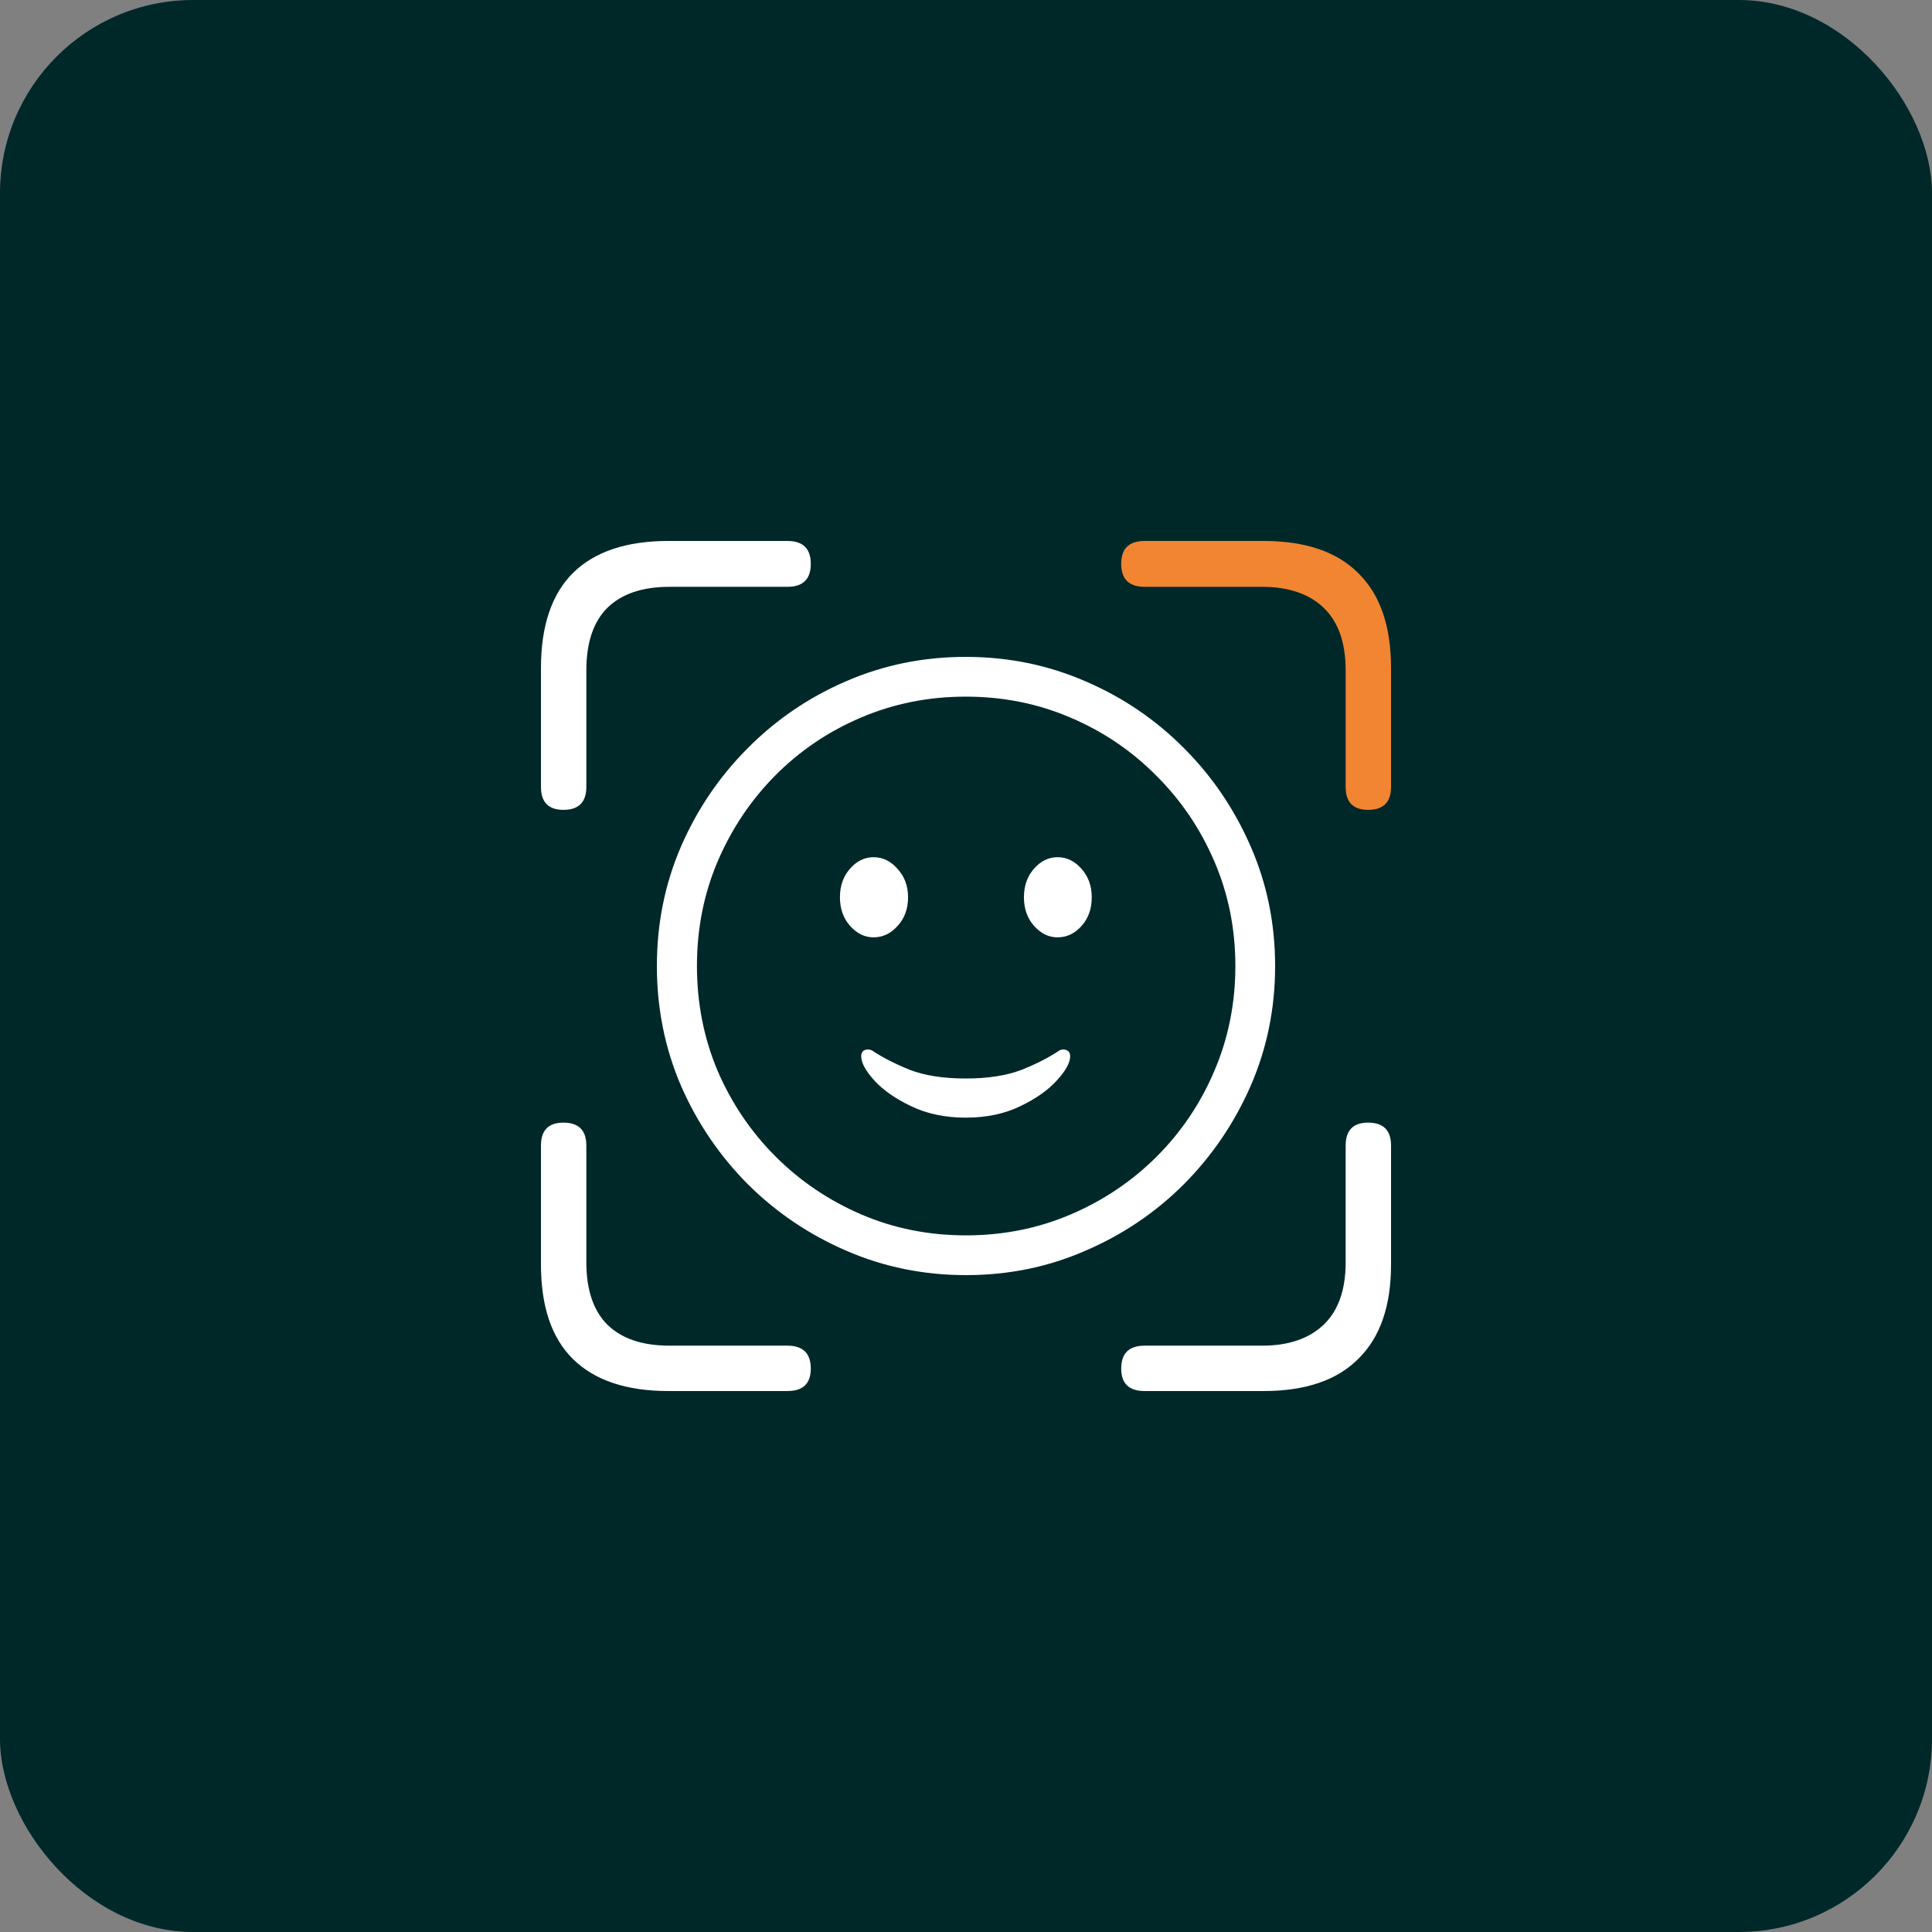 <svg width="80" height="80" viewBox="0 0 80 80" fill="none" xmlns="http://www.w3.org/2000/svg">
<rect x="0" y="0" width="80" height="80" fill="#808080" stroke="none"/>
<rect width="80" height="80" rx="8" fill="#002829"/>
<path d="M23.33 33.534C23.962 33.534 24.279 33.217 24.279 32.584V27.759C24.279 26.612 24.569 25.749 25.149 25.169C25.742 24.589 26.599 24.299 27.72 24.299H32.604C33.25 24.299 33.573 23.982 33.573 23.349C33.573 22.716 33.25 22.4 32.604 22.4H27.68C25.94 22.4 24.622 22.842 23.725 23.725C22.842 24.608 22.4 25.92 22.4 27.66V32.584C22.4 33.217 22.71 33.534 23.33 33.534ZM27.68 57.6H32.604C33.25 57.6 33.573 57.29 33.573 56.671C33.573 56.038 33.25 55.721 32.604 55.721H27.72C26.599 55.721 25.742 55.431 25.149 54.851C24.569 54.271 24.279 53.408 24.279 52.261V47.436C24.279 46.803 23.962 46.486 23.33 46.486C22.71 46.486 22.4 46.803 22.4 47.436V52.36C22.4 54.1 22.842 55.405 23.725 56.275C24.622 57.158 25.94 57.6 27.68 57.6ZM47.396 57.6H52.32C54.06 57.6 55.372 57.152 56.255 56.255C57.152 55.372 57.6 54.074 57.6 52.36V47.436C57.6 46.803 57.284 46.486 56.651 46.486C56.031 46.486 55.721 46.803 55.721 47.436V52.261C55.721 53.408 55.418 54.271 54.812 54.851C54.205 55.431 53.355 55.721 52.261 55.721H47.396C46.75 55.721 46.427 56.038 46.427 56.671C46.427 57.29 46.75 57.6 47.396 57.6Z" fill="white"/>
<path d="M57.6 32.584C57.6 33.217 57.283 33.534 56.651 33.534C56.031 33.534 55.721 33.217 55.721 32.584V27.759C55.721 26.612 55.418 25.749 54.812 25.169C54.205 24.589 53.355 24.299 52.261 24.299H47.396C46.75 24.299 46.427 23.982 46.427 23.349C46.427 22.716 46.75 22.4 47.396 22.4H52.32C54.06 22.4 55.372 22.848 56.255 23.745C57.152 24.628 57.6 25.933 57.6 27.66V32.584Z" fill="#F28532"/>
<path d="M40 52.8C41.753 52.8 43.399 52.464 44.939 51.792C46.487 51.128 47.848 50.209 49.023 49.035C50.197 47.853 51.12 46.492 51.792 44.952C52.464 43.403 52.8 41.753 52.8 40C52.8 38.247 52.464 36.601 51.792 35.061C51.12 33.513 50.197 32.151 49.023 30.977C47.848 29.795 46.487 28.872 44.939 28.208C43.39 27.536 41.74 27.2 39.987 27.2C38.234 27.2 36.584 27.536 35.036 28.208C33.496 28.872 32.139 29.795 30.965 30.977C29.791 32.151 28.867 33.513 28.195 35.061C27.532 36.601 27.2 38.247 27.2 40C27.2 41.753 27.532 43.403 28.195 44.952C28.867 46.492 29.791 47.853 30.965 49.035C32.147 50.209 33.508 51.128 35.048 51.792C36.597 52.464 38.247 52.8 40 52.8ZM40 51.154C38.452 51.154 37.005 50.864 35.661 50.286C34.317 49.707 33.134 48.908 32.113 47.887C31.092 46.866 30.293 45.683 29.714 44.339C29.144 42.986 28.859 41.54 28.859 40C28.859 38.46 29.144 37.018 29.714 35.674C30.293 34.321 31.088 33.134 32.1 32.113C33.121 31.084 34.304 30.284 35.648 29.714C37.001 29.136 38.447 28.846 39.987 28.846C41.536 28.846 42.982 29.136 44.326 29.714C45.67 30.284 46.853 31.084 47.874 32.113C48.903 33.134 49.707 34.321 50.286 35.674C50.864 37.018 51.154 38.46 51.154 40C51.154 41.54 50.864 42.986 50.286 44.339C49.716 45.683 48.92 46.866 47.9 47.887C46.879 48.908 45.692 49.707 44.339 50.286C42.986 50.864 41.54 51.154 40 51.154ZM39.987 46.279C40.846 46.279 41.599 46.121 42.246 45.806C42.901 45.492 43.407 45.134 43.765 44.734C44.13 44.335 44.313 44.003 44.313 43.739C44.313 43.611 44.262 43.526 44.16 43.484C44.067 43.441 43.969 43.446 43.867 43.497C43.441 43.786 42.918 44.054 42.297 44.301C41.676 44.539 40.906 44.658 39.987 44.658C39.068 44.658 38.298 44.539 37.677 44.301C37.065 44.054 36.541 43.786 36.108 43.497C36.005 43.446 35.903 43.441 35.801 43.484C35.708 43.526 35.661 43.611 35.661 43.739C35.661 44.003 35.84 44.335 36.197 44.734C36.563 45.134 37.073 45.492 37.728 45.806C38.383 46.121 39.136 46.279 39.987 46.279ZM36.171 38.813C36.554 38.813 36.886 38.656 37.167 38.341C37.456 38.026 37.601 37.63 37.601 37.154C37.601 36.686 37.456 36.295 37.167 35.98C36.886 35.657 36.554 35.495 36.171 35.495C35.797 35.495 35.469 35.657 35.189 35.98C34.916 36.295 34.78 36.686 34.78 37.154C34.78 37.63 34.921 38.026 35.202 38.341C35.482 38.656 35.806 38.813 36.171 38.813ZM43.79 38.813C44.173 38.813 44.505 38.656 44.786 38.341C45.066 38.026 45.207 37.63 45.207 37.154C45.207 36.686 45.066 36.295 44.786 35.98C44.505 35.657 44.173 35.495 43.79 35.495C43.416 35.495 43.088 35.657 42.807 35.98C42.535 36.295 42.399 36.686 42.399 37.154C42.399 37.63 42.539 38.026 42.82 38.341C43.101 38.656 43.424 38.813 43.79 38.813Z" fill="white"/>
</svg>
